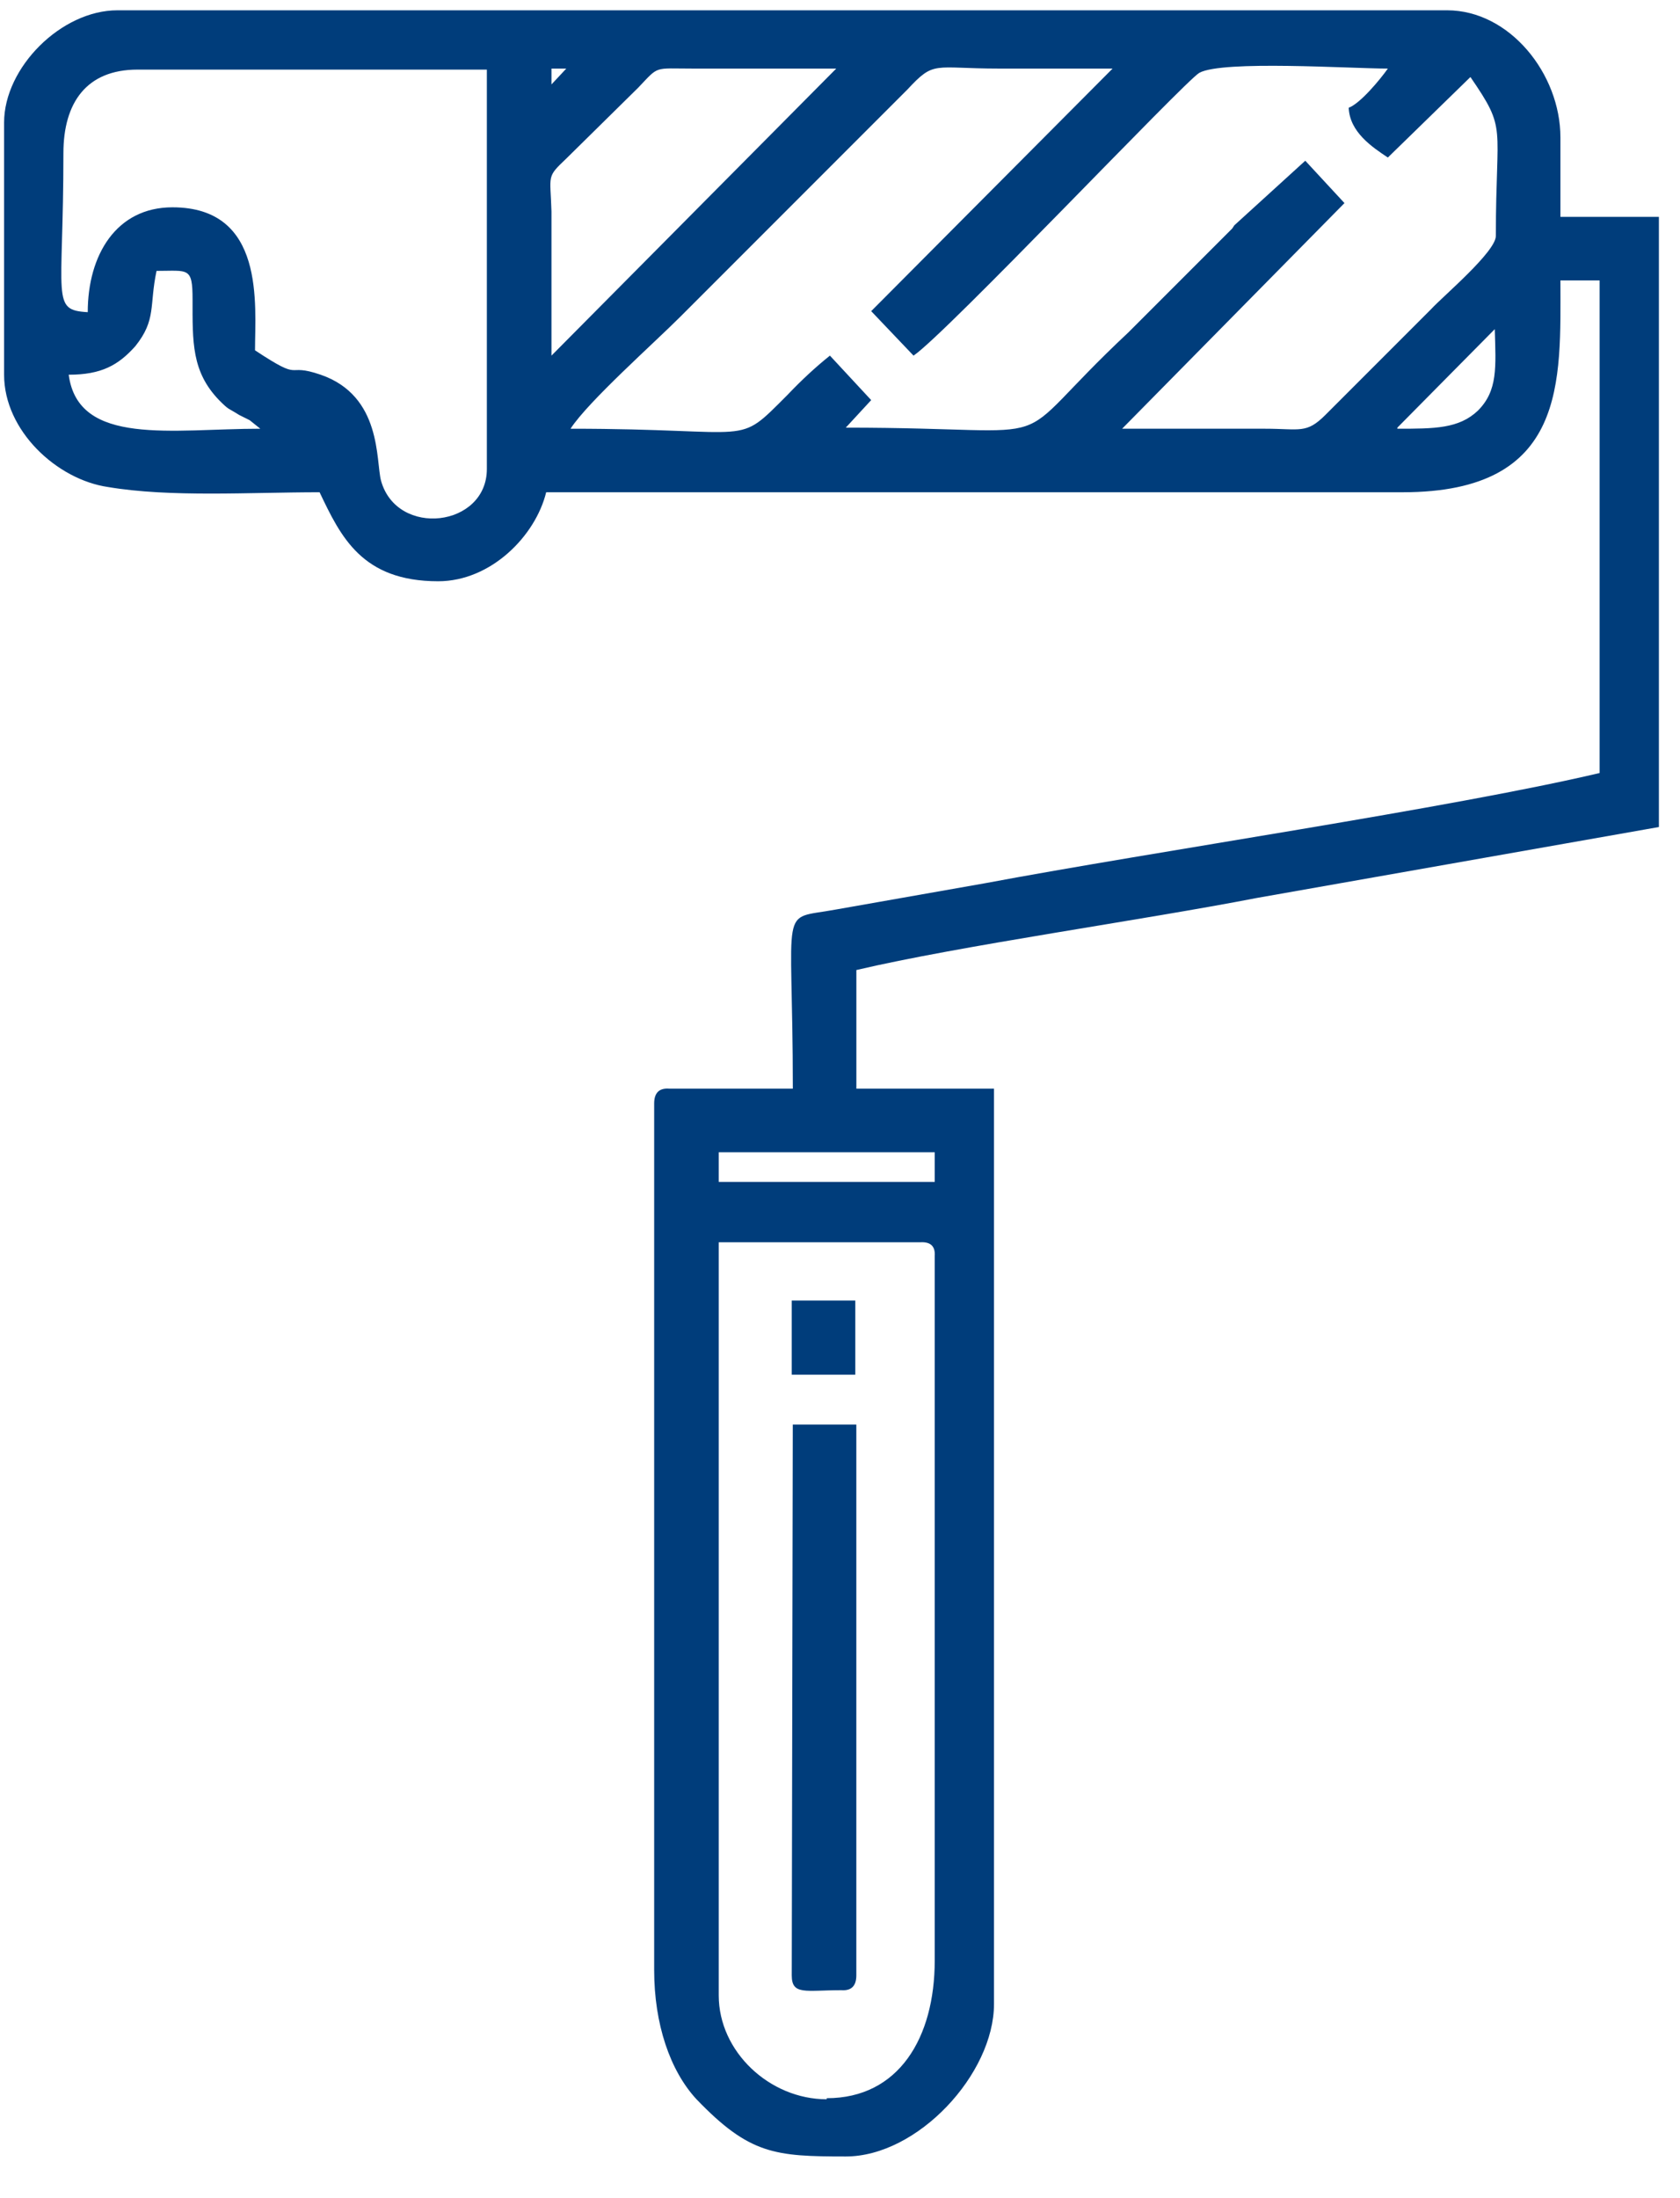 <svg width="39" height="51" viewBox="0 0 39 51" fill="none" xmlns="http://www.w3.org/2000/svg">
<path fill-rule="evenodd" clip-rule="evenodd" d="M19.192 48.706C17.865 48.706 16.685 47.6 16.685 46.297V28.823H21.355C21.601 28.806 21.715 28.913 21.699 29.142V45.486C21.699 47.28 20.863 48.681 19.192 48.681M16.685 26.733H21.699V27.422H16.685V26.733ZM1.595 8.694C2.356 8.694 2.749 8.472 3.143 8.03C3.634 7.415 3.462 7.096 3.634 6.285C4.372 6.285 4.47 6.186 4.47 6.948C4.47 7.931 4.446 8.62 5.085 9.283C5.33 9.529 5.281 9.455 5.551 9.627L5.797 9.75L6.043 9.947C4.003 9.947 1.816 10.365 1.595 8.694ZM32.439 9.922L34.7 7.637C34.725 8.522 34.774 9.062 34.307 9.529C33.865 9.947 33.299 9.947 32.439 9.947M2.037 7.243C1.177 7.194 1.472 6.948 1.472 3.556C1.472 2.377 2.012 1.615 3.192 1.615H11.302V10.881C11.302 12.232 9.214 12.479 8.845 11.152C8.722 10.684 8.869 9.185 7.444 8.694C6.584 8.399 7.075 8.89 5.92 8.128C5.92 7.071 6.166 4.81 4.003 4.81C2.7 4.81 2.037 5.916 2.037 7.243ZM20.224 7.219L21.207 8.251C21.945 7.759 27.524 1.861 27.843 1.689C28.384 1.394 31.358 1.591 32.218 1.591C32.046 1.836 31.579 2.401 31.309 2.5C31.333 3.065 31.849 3.409 32.218 3.655L34.135 1.787C34.995 3.041 34.725 2.844 34.725 5.474C34.725 5.842 33.496 6.875 33.226 7.169L30.768 9.627C30.326 10.07 30.178 9.947 29.367 9.947H26.049L31.211 4.712L30.301 3.729L28.654 5.228L28.605 5.302L26.197 7.71C23.149 10.561 25.066 9.922 19.634 9.922L20.224 9.283L19.266 8.251C18.938 8.513 18.61 8.816 18.283 9.16C17.054 10.389 17.619 9.947 13.244 9.947C13.662 9.308 15.161 7.981 15.8 7.342L21.06 2.082C21.699 1.394 21.65 1.591 23.198 1.591H25.828L20.224 7.219ZM12.802 8.251V4.908C12.777 4.048 12.679 4.122 13.146 3.679L14.817 2.033C15.309 1.517 15.161 1.591 16.095 1.591H19.413L12.802 8.251ZM12.802 1.959V1.591H13.146L12.802 1.959ZM0.095 2.844V8.694C0.095 9.996 1.324 11.126 2.504 11.299C3.954 11.544 5.797 11.421 7.419 11.421C7.911 12.454 8.403 13.486 10.172 13.486C11.401 13.486 12.433 12.429 12.679 11.421H32.562C36.396 11.421 36.224 8.841 36.224 6.506H37.134V17.935C33.693 18.746 26.811 19.753 22.879 20.49L19.389 21.105C18.061 21.351 18.405 20.859 18.405 25.258H15.53C15.301 25.242 15.186 25.357 15.186 25.603V45.707C15.186 46.96 15.554 48.042 16.169 48.706C17.398 49.984 17.988 50.033 19.634 50.033C21.306 50.033 23.075 48.116 23.075 46.494V25.258H19.88V22.506C22.289 21.94 26.516 21.351 29.17 20.835L38.51 19.188V5.031H36.224V3.188C36.224 1.714 35.044 0.239 33.594 0.239H2.725C1.422 0.239 0.095 1.566 0.095 2.844Z" fill="#003D7B"/>
<path fill-rule="evenodd" clip-rule="evenodd" d="M18.38 45.831C18.38 46.298 18.699 46.175 19.535 46.175C19.764 46.191 19.879 46.076 19.879 45.831V33.051H18.404L18.38 45.831ZM18.38 31.895H19.855V30.175H18.38V31.895Z" fill="#003D7B"/>
</svg>
